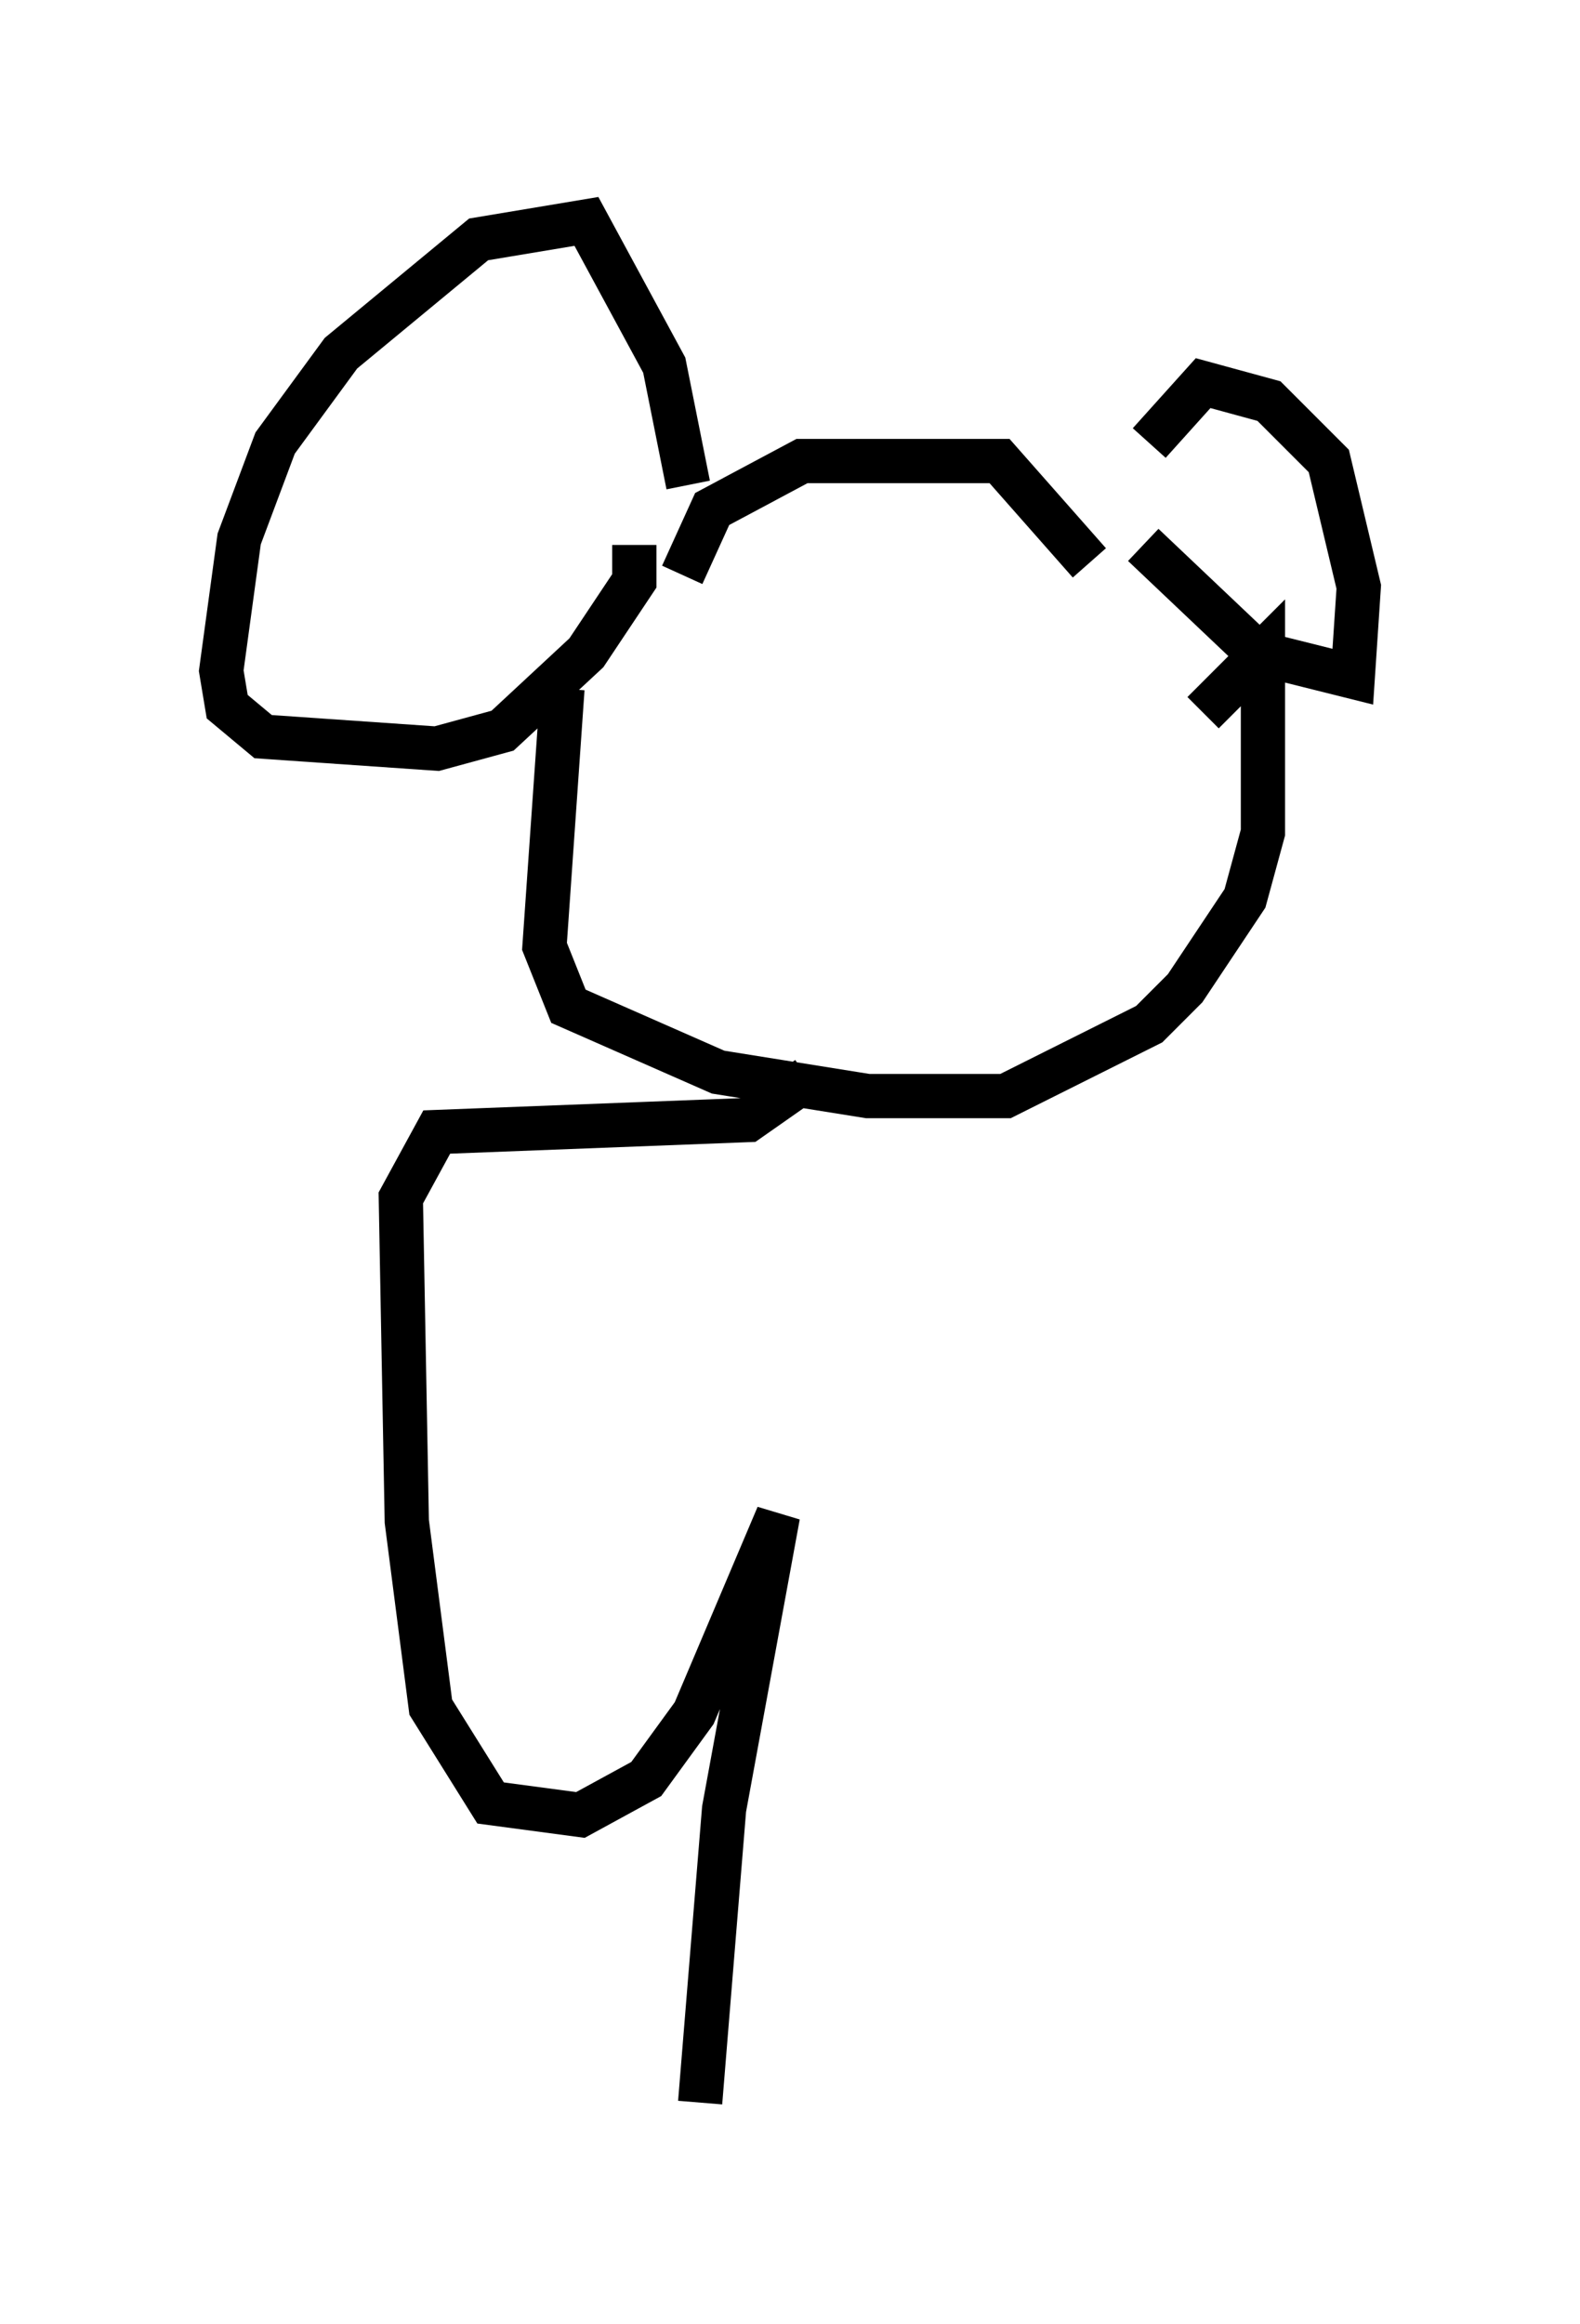 <?xml version="1.0" encoding="utf-8" ?>
<svg baseProfile="full" height="52.489" version="1.1" width="35.71" xmlns="http://www.w3.org/2000/svg" xmlns:ev="http://www.w3.org/2001/xml-events" xmlns:xlink="http://www.w3.org/1999/xlink"><defs /><rect fill="white" height="52.489" width="35.71" x="0" y="0" /><path d="M25.568, 12.307 m0.406, -2.3 l1.218, -1.353 1.488, 0.406 l1.353, 1.353 0.677, 2.842 l-0.135, 2.03 -2.165, -0.541 l-2.571, -2.436 m-1.218, 0.406 l-2.03, -2.3 -4.465, 0.0 l-2.03, 1.083 -0.677, 1.488 m0.135, -2.03 l-0.541, -2.706 -1.759, -3.248 l-2.436, 0.406 -3.112, 2.571 l-1.488, 2.03 -0.812, 2.165 l-0.406, 2.977 0.135, 0.812 l0.812, 0.677 3.924, 0.271 l1.488, -0.406 1.894, -1.759 l1.083, -1.624 0.0, -0.812 m-1.624, 3.248 l-0.406, 5.819 0.541, 1.353 l3.383, 1.488 3.383, 0.541 l3.112, 0.0 3.248, -1.624 l0.812, -0.812 1.353, -2.03 l0.406, -1.488 0.0, -4.059 l-1.353, 1.353 m-8.931, 8.254 l-1.353, 0.947 -7.036, 0.271 l-0.812, 1.488 0.135, 7.307 l0.541, 4.195 1.353, 2.165 l2.03, 0.271 1.488, -0.812 l1.083, -1.488 1.894, -4.465 l-1.218, 6.631 -0.541, 6.631 " fill="none" stroke="black" stroke-width="1" /></svg>